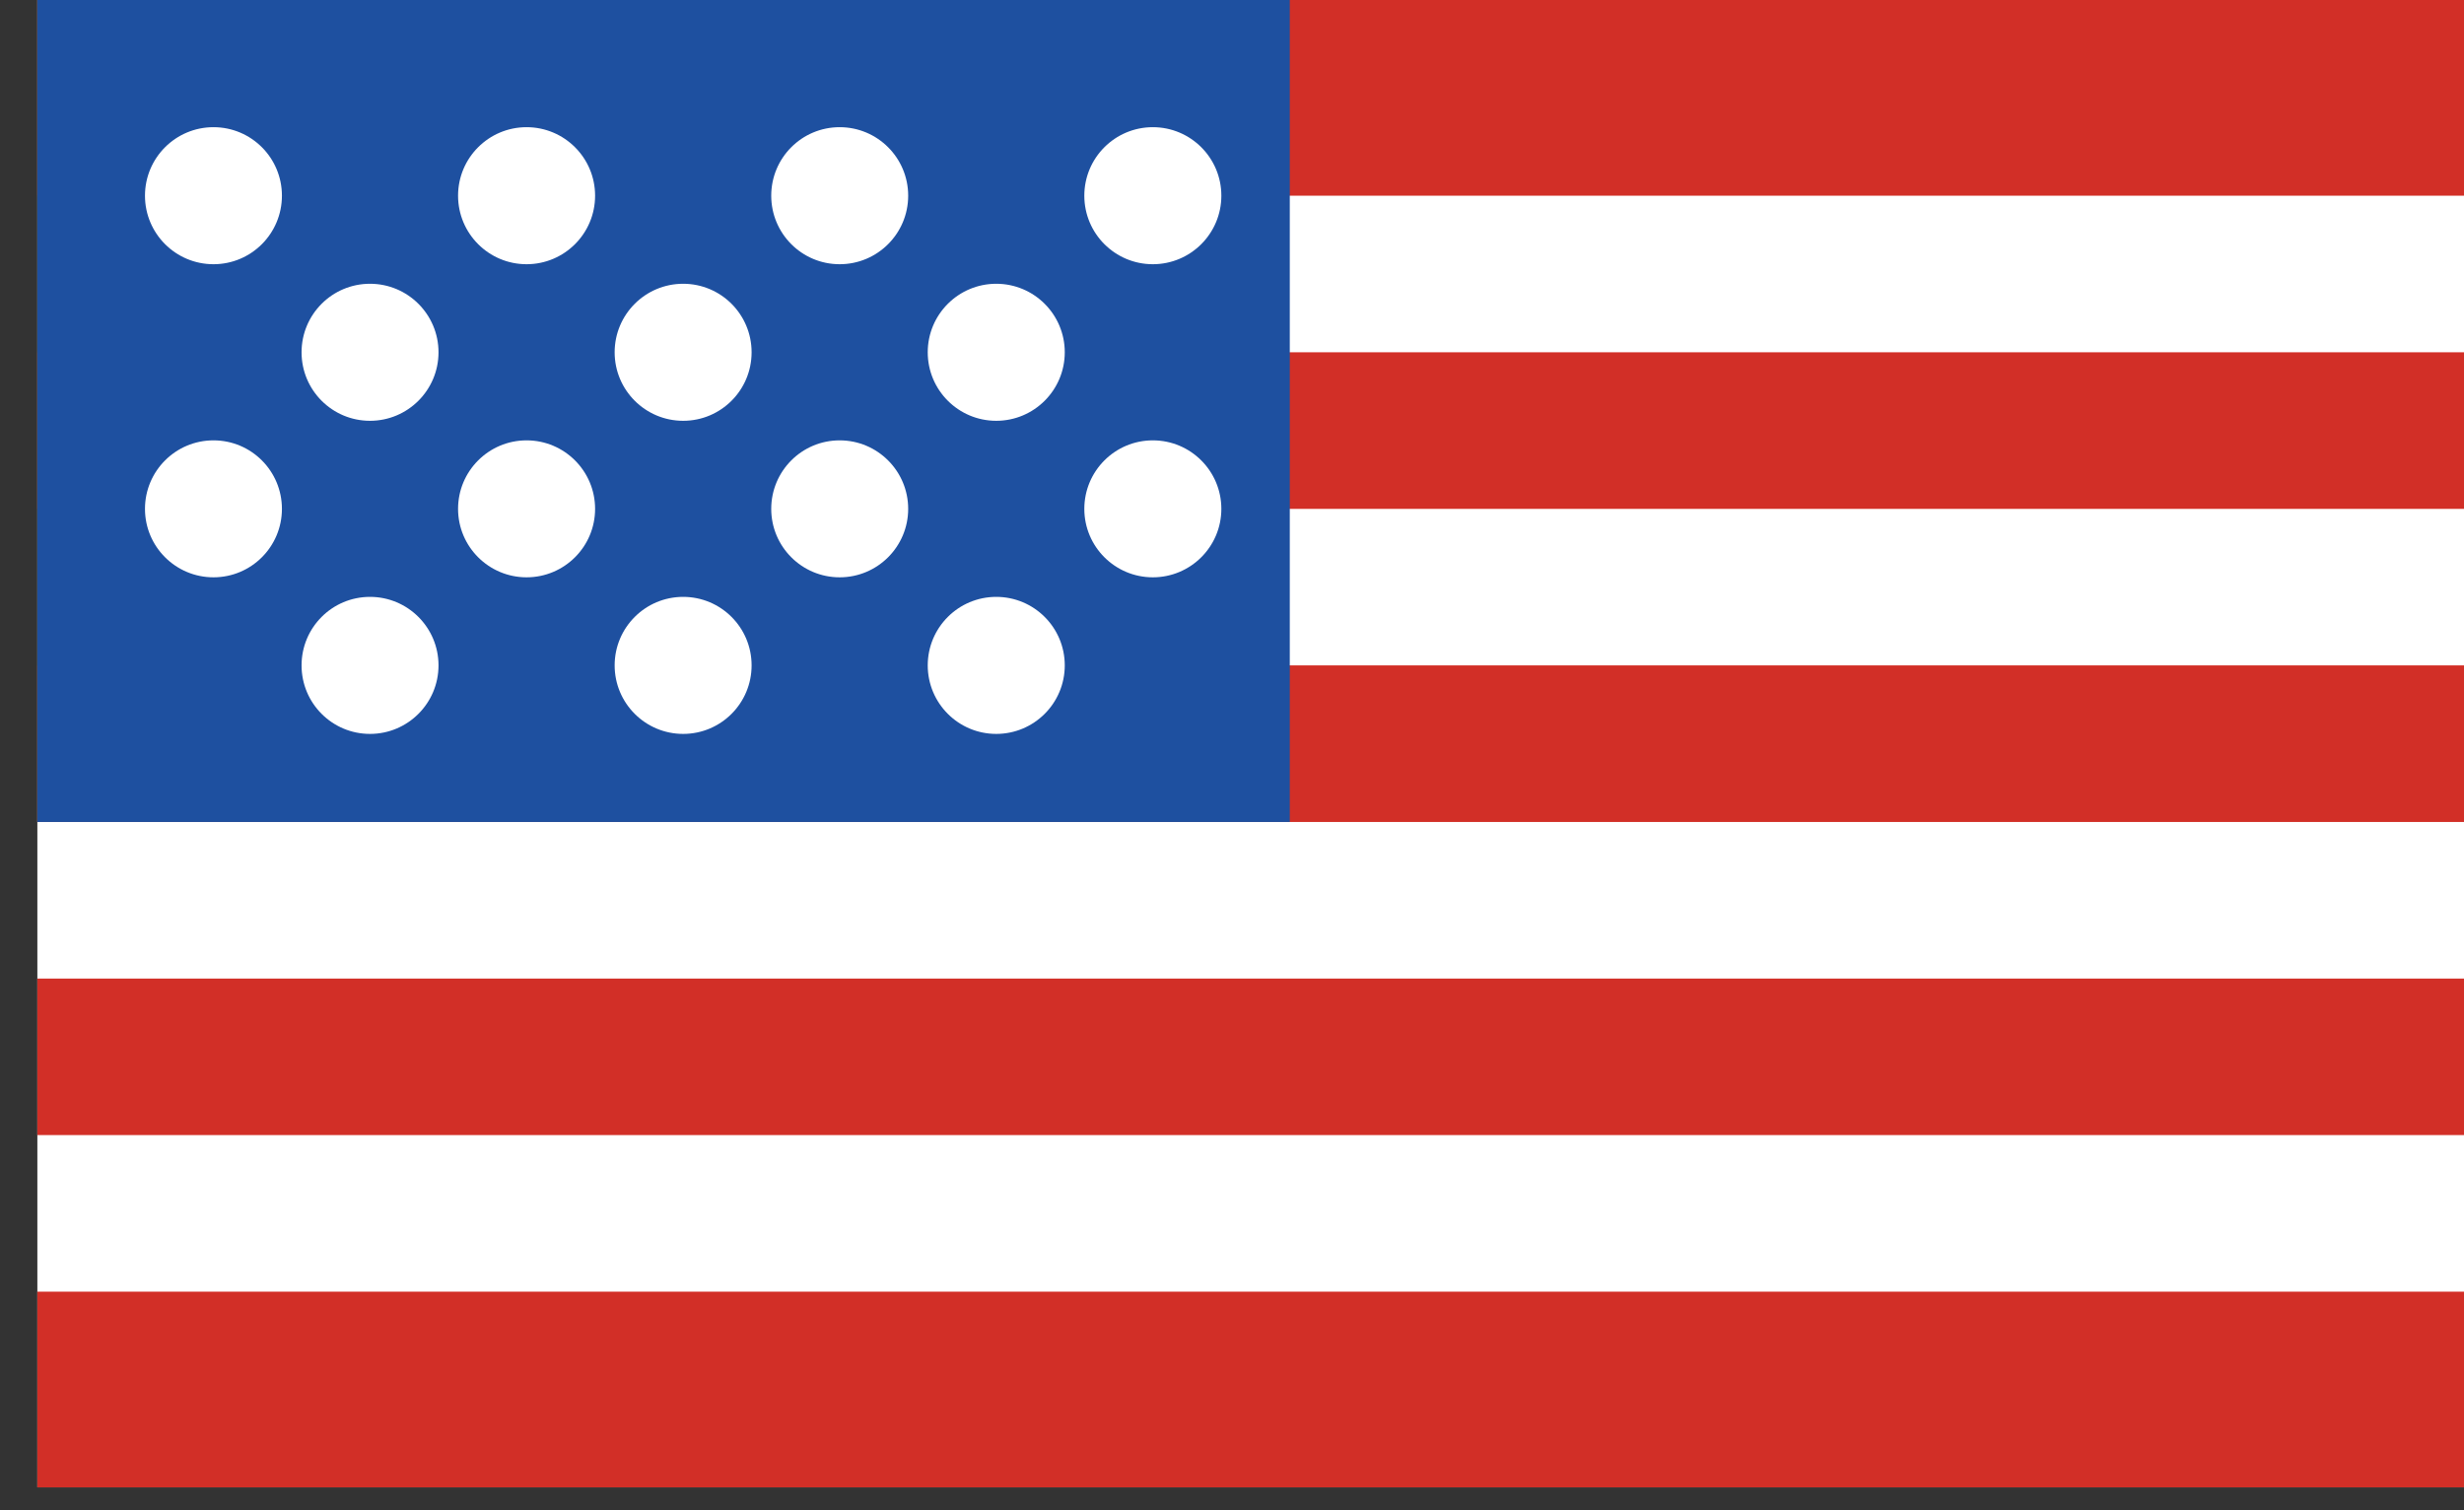 <svg width="31" height="19" viewBox="0 0 31 19" fill="none" xmlns="http://www.w3.org/2000/svg">
<rect x="0" y="0" width="31" height="19" fill="#333333" stroke="none"/>
<path d="M0.47 0H31V18.712H0.47V0Z" fill="white"/>
<path d="M0.47 0H31V2.462H0.47V0Z" fill="#D22F27"/>
<path d="M0.47 4.432H31V6.402H0.47V4.432Z" fill="#D22F27"/>
<path d="M0.47 8.371H31V10.341H0.47V8.371Z" fill="#D22F27"/>
<path d="M0.47 0H16.227V10.341H0.47V0Z" fill="#1E50A0"/>
<path d="M0.47 12.311H31V14.28H0.47V12.311Z" fill="#D22F27"/>
<path d="M2.686 3.324C3.162 3.324 3.547 2.938 3.547 2.462C3.547 1.986 3.162 1.6 2.686 1.6C2.21 1.6 1.824 1.986 1.824 2.462C1.824 2.938 2.21 3.324 2.686 3.324Z" fill="white"/>
<path d="M6.625 3.324C7.101 3.324 7.487 2.938 7.487 2.462C7.487 1.986 7.101 1.6 6.625 1.6C6.149 1.6 5.763 1.986 5.763 2.462C5.763 2.938 6.149 3.324 6.625 3.324Z" fill="white"/>
<path d="M10.564 3.324C11.04 3.324 11.426 2.938 11.426 2.462C11.426 1.986 11.04 1.6 10.564 1.6C10.088 1.6 9.703 1.986 9.703 2.462C9.703 2.938 10.088 3.324 10.564 3.324Z" fill="white"/>
<path d="M14.504 3.324C14.98 3.324 15.366 2.938 15.366 2.462C15.366 1.986 14.98 1.6 14.504 1.6C14.028 1.6 13.642 1.986 13.642 2.462C13.642 2.938 14.028 3.324 14.504 3.324Z" fill="white"/>
<path d="M12.534 5.294C13.01 5.294 13.396 4.908 13.396 4.432C13.396 3.956 13.01 3.57 12.534 3.57C12.058 3.57 11.672 3.956 11.672 4.432C11.672 4.908 12.058 5.294 12.534 5.294Z" fill="white"/>
<path d="M8.595 5.294C9.071 5.294 9.456 4.908 9.456 4.432C9.456 3.956 9.071 3.57 8.595 3.57C8.119 3.57 7.733 3.956 7.733 4.432C7.733 4.908 8.119 5.294 8.595 5.294Z" fill="white"/>
<path d="M4.655 5.294C5.131 5.294 5.517 4.908 5.517 4.432C5.517 3.956 5.131 3.57 4.655 3.57C4.179 3.57 3.794 3.956 3.794 4.432C3.794 4.908 4.179 5.294 4.655 5.294Z" fill="white"/>
<path d="M2.686 7.263C3.162 7.263 3.547 6.877 3.547 6.402C3.547 5.926 3.162 5.54 2.686 5.54C2.21 5.54 1.824 5.926 1.824 6.402C1.824 6.877 2.21 7.263 2.686 7.263Z" fill="white"/>
<path d="M6.625 7.263C7.101 7.263 7.487 6.877 7.487 6.402C7.487 5.926 7.101 5.54 6.625 5.54C6.149 5.54 5.763 5.926 5.763 6.402C5.763 6.877 6.149 7.263 6.625 7.263Z" fill="white"/>
<path d="M10.564 7.263C11.04 7.263 11.426 6.877 11.426 6.402C11.426 5.926 11.04 5.54 10.564 5.54C10.088 5.54 9.703 5.926 9.703 6.402C9.703 6.877 10.088 7.263 10.564 7.263Z" fill="white"/>
<path d="M14.504 7.263C14.98 7.263 15.366 6.877 15.366 6.402C15.366 5.926 14.98 5.54 14.504 5.54C14.028 5.54 13.642 5.926 13.642 6.402C13.642 6.877 14.028 7.263 14.504 7.263Z" fill="white"/>
<path d="M12.534 9.233C13.01 9.233 13.396 8.847 13.396 8.371C13.396 7.895 13.01 7.509 12.534 7.509C12.058 7.509 11.672 7.895 11.672 8.371C11.672 8.847 12.058 9.233 12.534 9.233Z" fill="white"/>
<path d="M8.595 9.233C9.071 9.233 9.456 8.847 9.456 8.371C9.456 7.895 9.071 7.509 8.595 7.509C8.119 7.509 7.733 7.895 7.733 8.371C7.733 8.847 8.119 9.233 8.595 9.233Z" fill="white"/>
<path d="M4.655 9.233C5.131 9.233 5.517 8.847 5.517 8.371C5.517 7.895 5.131 7.509 4.655 7.509C4.179 7.509 3.794 7.895 3.794 8.371C3.794 8.847 4.179 9.233 4.655 9.233Z" fill="white"/>
<path d="M0.47 16.25H31V18.712H0.47V16.25Z" fill="#D22F27"/>
</svg>
